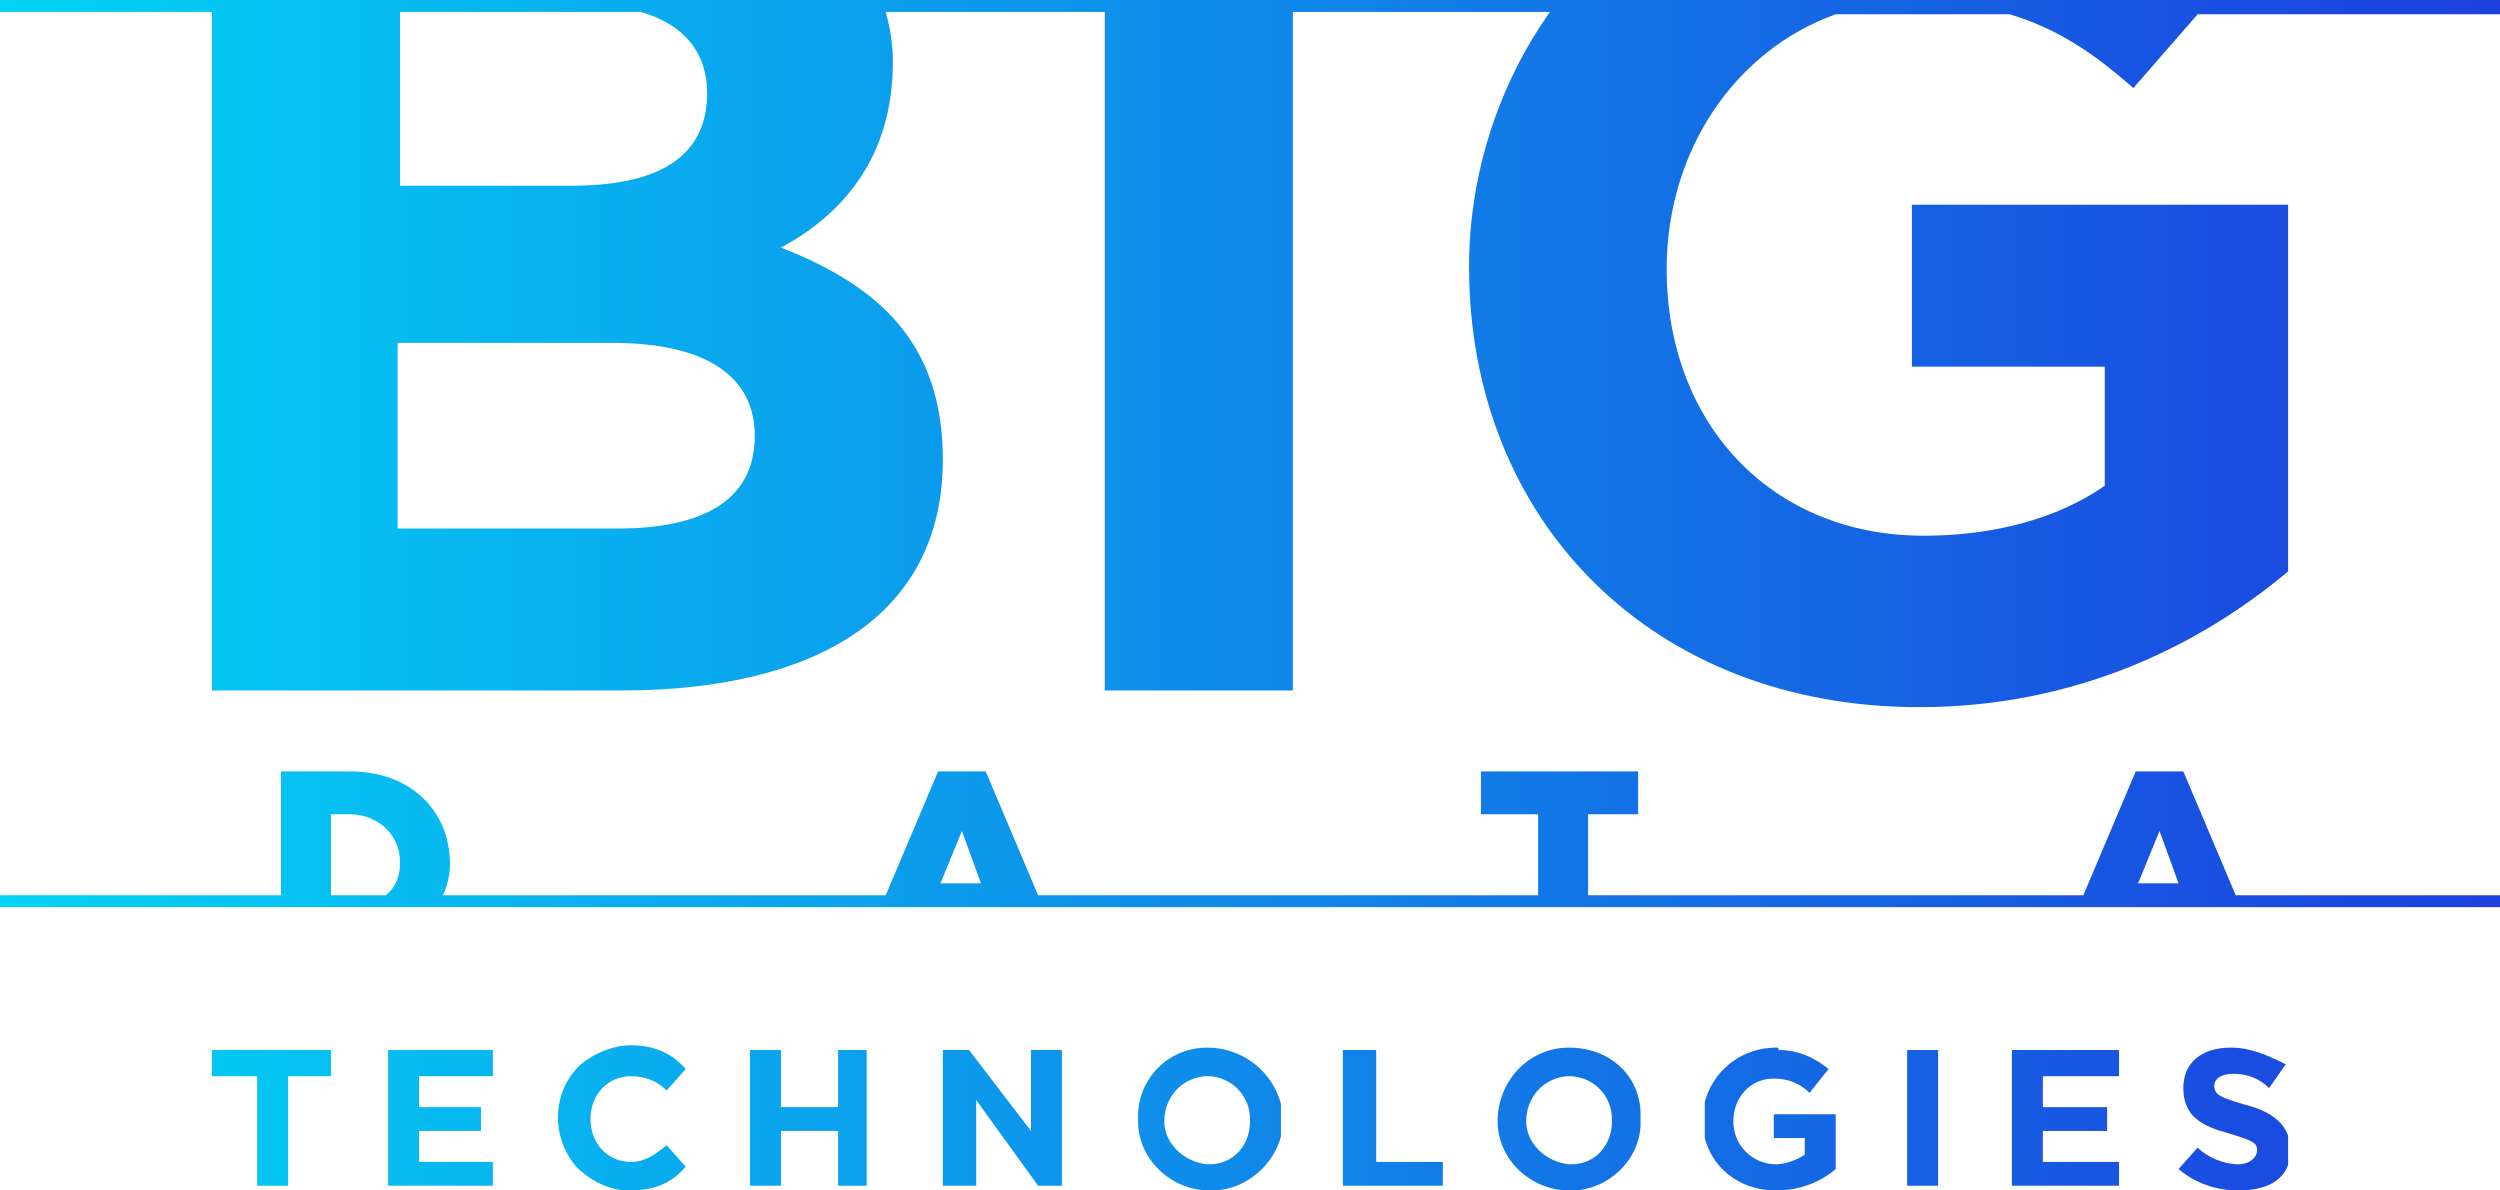 <svg xmlns="http://www.w3.org/2000/svg" xmlns:xlink="http://www.w3.org/1999/xlink" viewBox="0 0 105 50"><defs><path id="a" d="M16.8 14.4h8.9c4.1 0 6 1.5 6 3.9 0 2.8-2.3 3.9-5.8 3.9h-9.2v-7.8zm0-13.9h10.1c1.8.5 2.8 1.7 2.8 3.4 0 2.8-2.2 3.9-5.7 3.9h-7.2V.5zM0 0v.5h8.9V29h17.2c8.1 0 13.5-3.1 13.5-9.7 0-4.9-2.7-7.3-6.8-8.9 2.6-1.4 4.7-3.8 4.7-7.8 0-.7-.1-1.4-.3-2.1h9.2V29h7.9V.5h10.8c-2.2 3.1-3.4 6.9-3.4 10.7 0 10.7 7.7 18.5 18.9 18.5 6.6 0 11.8-2.6 15.5-5.7V8.6H80.3v6.8h8.1v5c-2 1.4-4.7 2.1-7.6 2.1-6.4 0-10.8-4.7-10.8-11.2 0-5 2.9-9.2 7.1-10.7h7.3c2 .6 3.5 1.6 5.2 3.1L92.3.6H105V0H0z"/></defs><clipPath id="b"><use xlink:href="#a" overflow="visible"/></clipPath><linearGradient id="c" gradientUnits="userSpaceOnUse" y1="50" x2="1" y2="50" gradientTransform="matrix(104.335 0 0 -104.335 .55 5231.602)"><stop offset="0" stop-color="#02d3f4"/><stop offset="1" stop-color="#1c3ede"/></linearGradient><path clip-path="url(#b)" fill="url(#c)" d="M0 0h105v29.8H0z"/><defs><path id="d" d="M40.4 34.9l.8 2.2h-1.7l.9-2.2zm50.3 0l.8 2.2h-1.7l.9-2.2zm-76.8-.7h.8c1.1 0 2.1.8 2.1 2v.1c0 .5-.2 1-.6 1.3h-2.3v-3.4zm75.8-1.8l-2.2 5.2H66.7v-3.4h2.1v-1.8h-6.6v1.8h2.4v3.4h-21l-2.2-5.2h-2l-2.2 5.2H18.6c.2-.4.3-.9.3-1.3 0-2.2-1.6-3.9-4.2-3.9h-2.9v5.2H0v.5h105v-.5H93.9l-2.2-5.2h-2z"/></defs><clipPath id="e"><use xlink:href="#d" overflow="visible"/></clipPath><linearGradient id="f" gradientUnits="userSpaceOnUse" y1="50" x2="1" y2="50" gradientTransform="matrix(104.335 0 0 -104.335 .55 5251.96)"><stop offset="0" stop-color="#02d3f4"/><stop offset="1" stop-color="#1c3ede"/></linearGradient><path clip-path="url(#e)" fill="url(#f)" d="M0 32.4h105v5.7H0z"/><defs><path id="g" d="M8.9 44.1v1.1h1.9v4.6h1.3v-4.6h1.8v-1.1z"/></defs><clipPath id="h"><use xlink:href="#g" overflow="visible"/></clipPath><linearGradient id="i" gradientUnits="userSpaceOnUse" y1="50" x2="1" y2="50" gradientTransform="matrix(104.335 0 0 -104.335 .55 5263.705)"><stop offset="0" stop-color="#02d3f4"/><stop offset="1" stop-color="#1c3ede"/></linearGradient><path clip-path="url(#h)" fill="url(#i)" d="M8.9 44.1h5v5.7h-5z"/><defs><path id="j" d="M16.3 44.1v5.7h4.4v-1h-3.1v-1.3h2.6v-1h-2.6v-1.3h3.1v-1.1z"/></defs><clipPath id="k"><use xlink:href="#j" overflow="visible"/></clipPath><linearGradient id="l" gradientUnits="userSpaceOnUse" y1="50" x2="1" y2="50" gradientTransform="matrix(104.335 0 0 -104.335 .55 5263.705)"><stop offset="0" stop-color="#02d3f4"/><stop offset="1" stop-color="#1c3ede"/></linearGradient><path clip-path="url(#k)" fill="url(#l)" d="M16.3 44.1h4.5v5.7h-4.5z"/><defs><path id="m" d="M24.4 44.7c-1.2 1.1-1.3 3-.2 4.3.6.6 1.4 1 2.2 1 1.1 0 1.8-.3 2.4-1l-.8-.9c-.5.4-.9.7-1.5.7-1 0-1.7-.8-1.7-1.8s.7-1.8 1.7-1.8c.6 0 1.1.2 1.5.6l.8-.9c-.6-.7-1.4-1-2.3-1-.7 0-1.5.3-2.1.8"/></defs><clipPath id="n"><use xlink:href="#m" overflow="visible"/></clipPath><linearGradient id="o" gradientUnits="userSpaceOnUse" y1="50" x2="1" y2="50" gradientTransform="matrix(104.335 0 0 -104.335 .55 5263.689)"><stop offset="0" stop-color="#02d3f4"/><stop offset="1" stop-color="#1c3ede"/></linearGradient><path clip-path="url(#n)" fill="url(#o)" d="M23.1 43.9h5.7V50h-5.7z"/><defs><path id="p" d="M35.2 44.1v2.4h-2.4v-2.4h-1.3v5.7h1.3v-2.3h2.4v2.3h1.3v-5.7z"/></defs><clipPath id="q"><use xlink:href="#p" overflow="visible"/></clipPath><linearGradient id="r" gradientUnits="userSpaceOnUse" y1="50" x2="1" y2="50" gradientTransform="matrix(104.335 0 0 -104.335 .55 5263.705)"><stop offset="0" stop-color="#02d3f4"/><stop offset="1" stop-color="#1c3ede"/></linearGradient><path clip-path="url(#q)" fill="url(#r)" d="M31.5 44.1h4.9v5.7h-4.9z"/><defs><path id="s" d="M43.3 44.1v3.4l-2.6-3.4h-1.1v5.7H41v-3.6l2.6 3.6h1v-5.7z"/></defs><clipPath id="t"><use xlink:href="#s" overflow="visible"/></clipPath><linearGradient id="u" gradientUnits="userSpaceOnUse" y1="50" x2="1" y2="50" gradientTransform="matrix(104.335 0 0 -104.335 .55 5263.705)"><stop offset="0" stop-color="#02d3f4"/><stop offset="1" stop-color="#1c3ede"/></linearGradient><path clip-path="url(#t)" fill="url(#u)" d="M39.6 44.1h5v5.7h-5z"/><defs><path id="v" d="M48.9 47.1c0-.1 0-.1 0 0 0-1 .7-1.8 1.7-1.9h.1c1 0 1.8.8 1.8 1.8v.1c0 1-.7 1.8-1.7 1.8h-.1c-1-.1-1.8-.9-1.8-1.8m1.8-3.1c-1.7 0-3 1.4-2.9 3.1 0 1.6 1.4 2.9 3 2.9h.1c1.6 0 3-1.4 3-3-.1-1.7-1.5-3-3.2-3"/></defs><clipPath id="w"><use xlink:href="#v" overflow="visible"/></clipPath><linearGradient id="x" gradientUnits="userSpaceOnUse" y1="50" x2="1" y2="50" gradientTransform="matrix(104.335 0 0 -104.335 .55 5263.72)"><stop offset="0" stop-color="#02d3f4"/><stop offset="1" stop-color="#1c3ede"/></linearGradient><path clip-path="url(#w)" fill="url(#x)" d="M47.7 44h6.1v6h-6.1z"/><defs><path id="y" d="M56.4 44.1v5.7h4.2v-1h-2.8v-4.7z"/></defs><clipPath id="z"><use xlink:href="#y" overflow="visible"/></clipPath><linearGradient id="A" gradientUnits="userSpaceOnUse" y1="50" x2="1" y2="50" gradientTransform="matrix(104.335 0 0 -104.335 .55 5263.705)"><stop offset="0" stop-color="#02d3f4"/><stop offset="1" stop-color="#1c3ede"/></linearGradient><path clip-path="url(#z)" fill="url(#A)" d="M56.4 44.1h4.2v5.7h-4.2z"/><defs><path id="B" d="M64.1 47.1c0-.1 0-.1 0 0 0-1 .7-1.8 1.7-1.9h.1c1 0 1.8.8 1.8 1.8v.1c0 1-.7 1.8-1.7 1.8h-.1c-1-.1-1.8-.9-1.8-1.8m1.8-3.1c-1.7 0-3 1.4-3 3.1 0 1.6 1.4 2.9 3 2.9h.1c1.6 0 3-1.4 2.9-3 .1-1.7-1.2-3-3-3 .1 0 0 0 0 0"/></defs><clipPath id="C"><use xlink:href="#B" overflow="visible"/></clipPath><linearGradient id="D" gradientUnits="userSpaceOnUse" y1="50" x2="1" y2="50" gradientTransform="matrix(104.335 0 0 -104.335 .55 5263.72)"><stop offset="0" stop-color="#02d3f4"/><stop offset="1" stop-color="#1c3ede"/></linearGradient><path clip-path="url(#C)" fill="url(#D)" d="M62.9 44H69v6h-6.1z"/><defs><path id="E" d="M74.6 44c-1.7 0-3 1.3-3.1 2.9v.1c0 1.7 1.3 3 3.1 3 .9 0 1.8-.3 2.5-.9v-2.3h-2.6v1h1.3v.7c-.3.2-.8.4-1.2.4-1 0-1.8-.8-1.8-1.8s.7-1.8 1.7-1.8c.6 0 1.1.2 1.5.6l.8-1c-.6-.5-1.3-.8-2.1-.8 0-.1 0-.1-.1-.1"/></defs><clipPath id="F"><use xlink:href="#E" overflow="visible"/></clipPath><linearGradient id="G" gradientUnits="userSpaceOnUse" y1="50" x2="1" y2="50" gradientTransform="matrix(104.335 0 0 -104.335 .55 5263.718)"><stop offset="0" stop-color="#02d3f4"/><stop offset="1" stop-color="#1c3ede"/></linearGradient><path clip-path="url(#F)" fill="url(#G)" d="M71.6 44h5.6v6h-5.6z"/><defs><path id="H" d="M80.1 44.1h1.3v5.7h-1.3z"/></defs><clipPath id="I"><use xlink:href="#H" overflow="visible"/></clipPath><linearGradient id="J" gradientUnits="userSpaceOnUse" y1="50" x2="1" y2="50" gradientTransform="matrix(104.335 0 0 -104.335 .55 5263.705)"><stop offset="0" stop-color="#02d3f4"/><stop offset="1" stop-color="#1c3ede"/></linearGradient><path clip-path="url(#I)" fill="url(#J)" d="M80.1 44.1h1.3v5.7h-1.3z"/><defs><path id="K" d="M84.5 44.1v5.7H89v-1h-3.2v-1.3h2.7v-1h-2.7v-1.3H89v-1.1z"/></defs><clipPath id="L"><use xlink:href="#K" overflow="visible"/></clipPath><linearGradient id="M" gradientUnits="userSpaceOnUse" y1="50" x2="1" y2="50" gradientTransform="matrix(104.335 0 0 -104.335 .55 5263.705)"><stop offset="0" stop-color="#02d3f4"/><stop offset="1" stop-color="#1c3ede"/></linearGradient><path clip-path="url(#L)" fill="url(#M)" d="M84.5 44.1H89v5.7h-4.5z"/><defs><path id="N" d="M93.7 44c-1.2 0-2 .6-2 1.7 0 1.2.8 1.6 1.9 1.9 1 .3 1.2.4 1.2.7 0 .3-.3.6-.8.6-.6 0-1.3-.3-1.7-.7l-.8.9c.7.6 1.6.9 2.5.9 1.3 0 2.2-.5 2.2-1.7 0-1-.7-1.6-1.9-1.9-1-.3-1.3-.4-1.3-.8 0-.3.3-.5.8-.5.6 0 1.1.2 1.5.6l.7-1c-.8-.4-1.5-.7-2.3-.7"/></defs><clipPath id="O"><use xlink:href="#N" overflow="visible"/></clipPath><linearGradient id="P" gradientUnits="userSpaceOnUse" y1="50" x2="1" y2="50" gradientTransform="matrix(104.335 0 0 -104.335 .55 5263.717)"><stop offset="0" stop-color="#02d3f4"/><stop offset="1" stop-color="#1c3ede"/></linearGradient><path clip-path="url(#O)" fill="url(#P)" d="M91.4 44h4.7v6h-4.7z"/></svg>